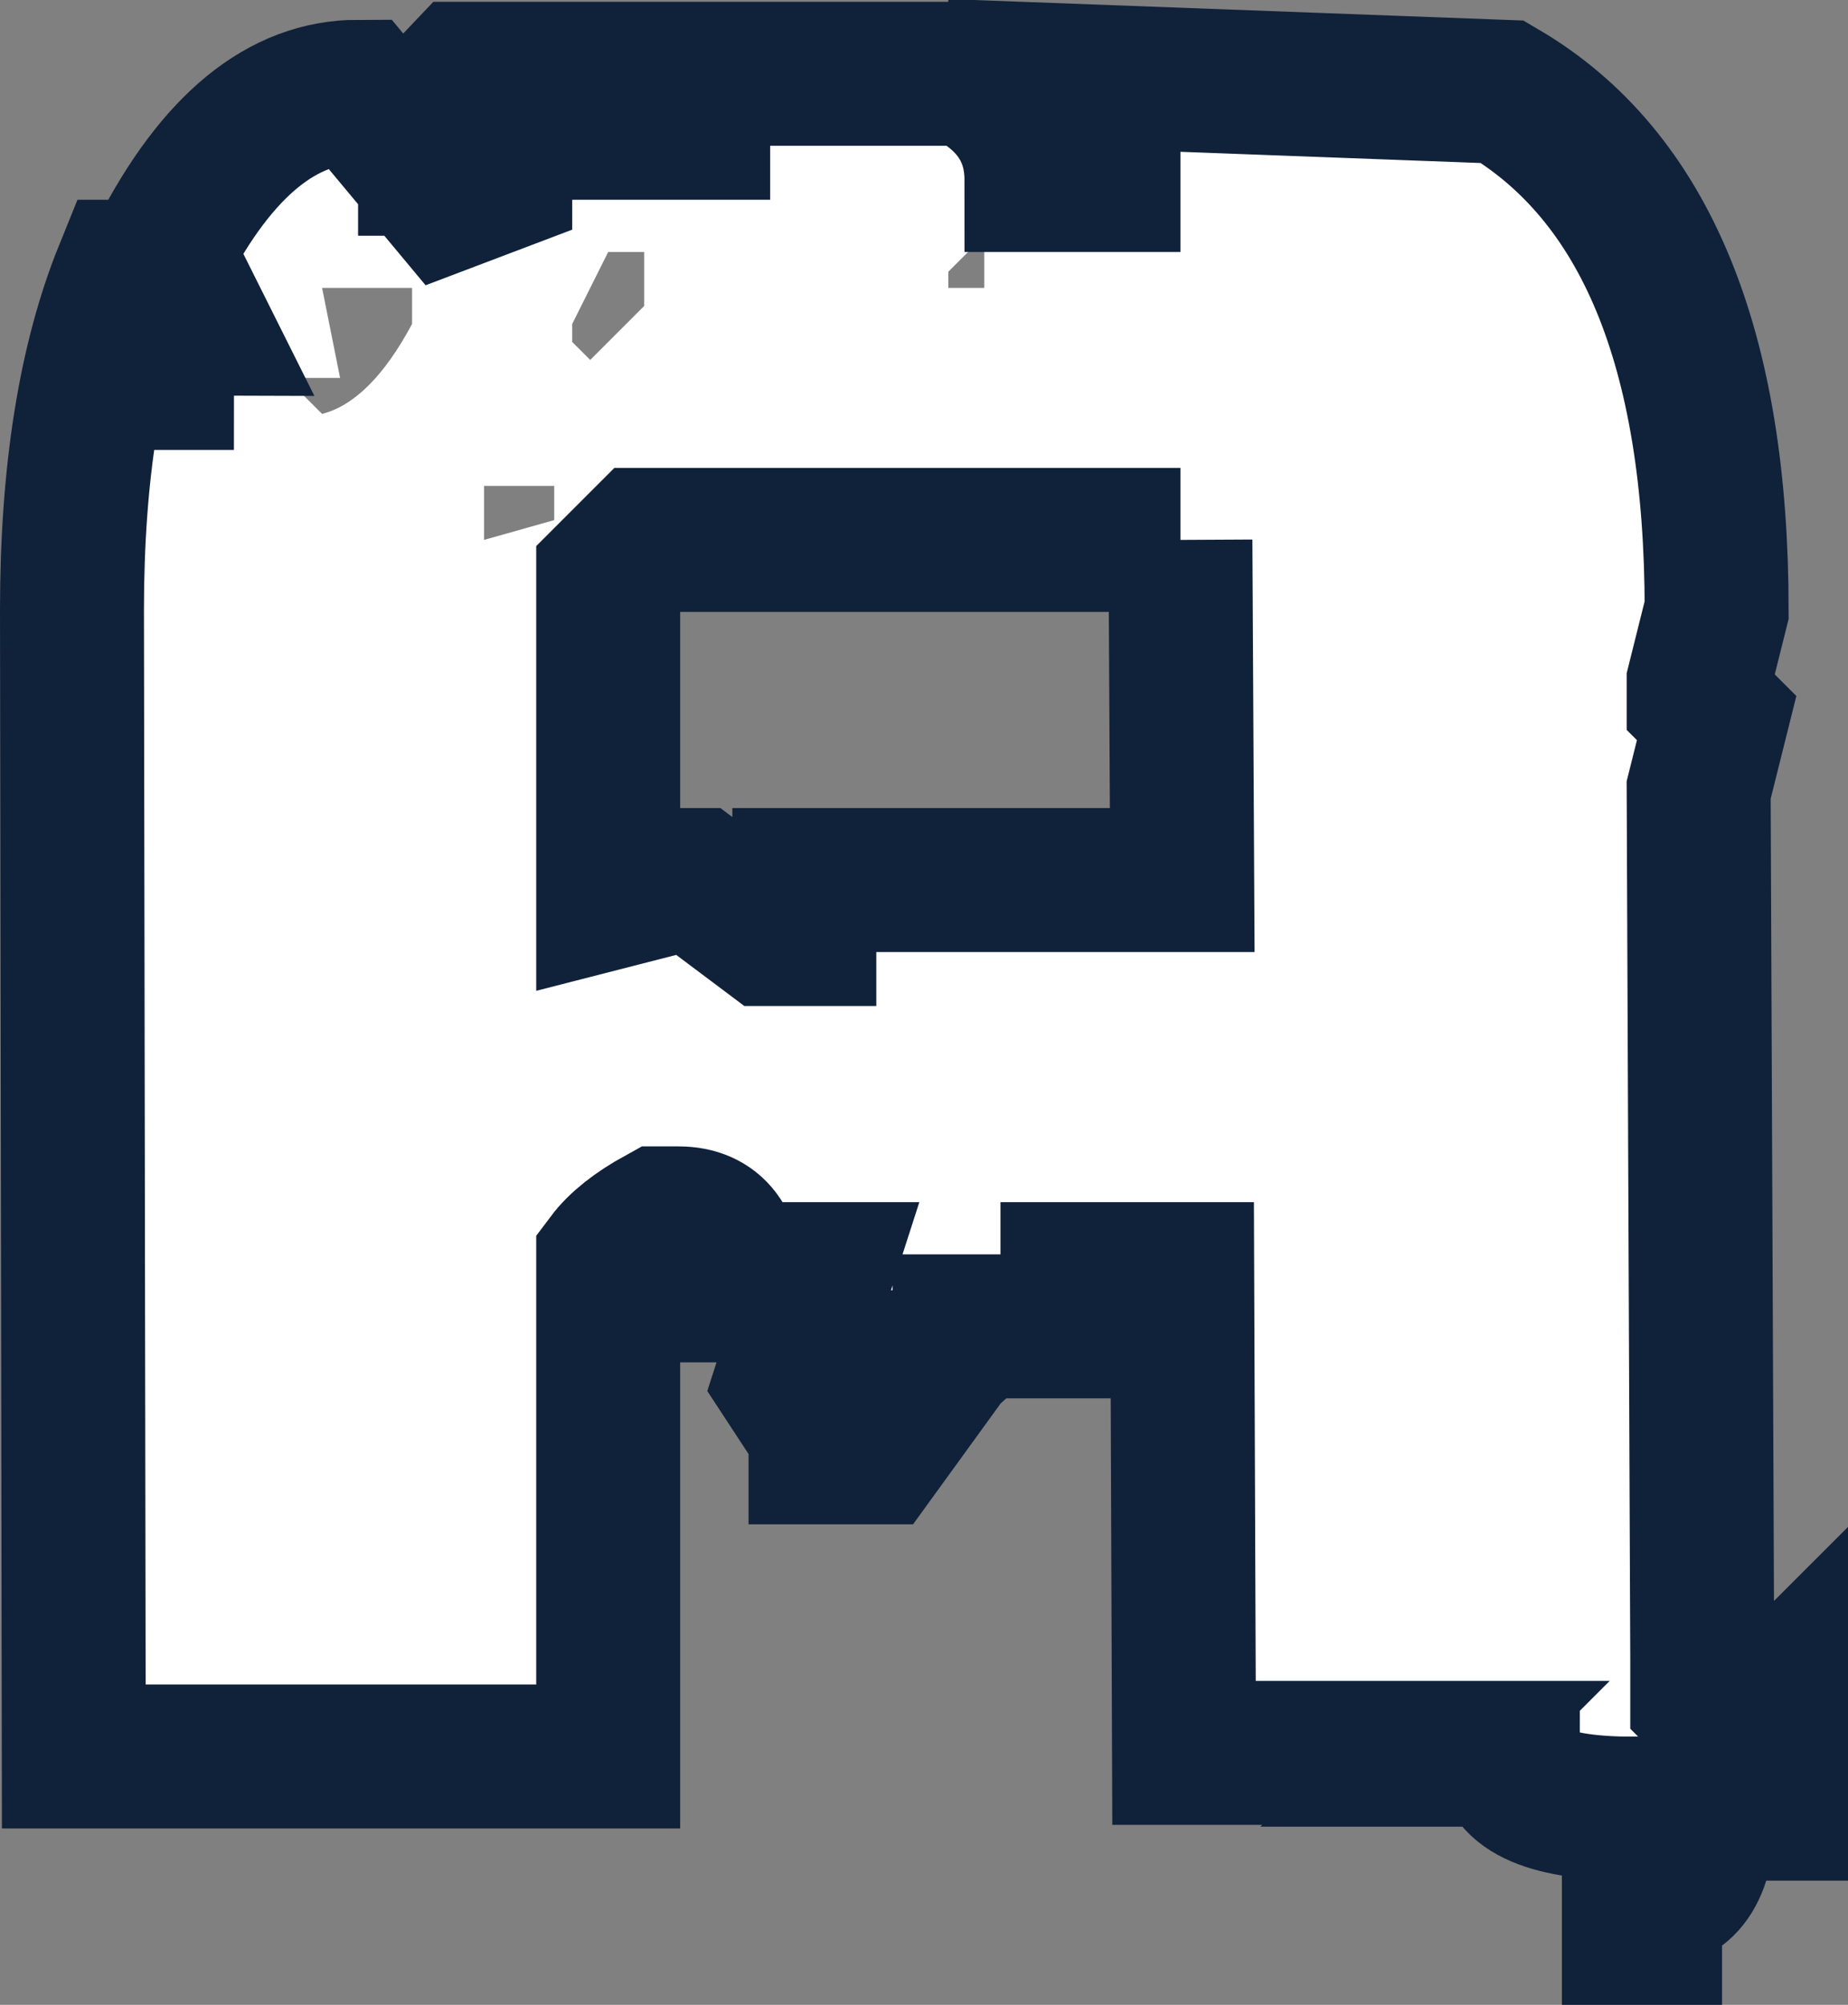 <?xml version="1.0" encoding="UTF-8" standalone="no"?>
<svg xmlns:xlink="http://www.w3.org/1999/xlink" height="55.7px" width="51.35px" xmlns="http://www.w3.org/2000/svg">
  <rect width="100%" height="100%" fill="#808080" stroke="none"/>
  <g transform="matrix(1.0, 0.0, 0.0, 1.0, 25.0, 23.35)">
    <path d="M5.35 -19.3 Q3.35 -19.55 3.35 -20.8 L3.35 -21.3 16.75 -20.8 Q22.7 -17.3 22.7 -6.4 L22.2 -4.4 22.2 -3.9 22.7 -3.4 22.2 -1.4 22.3 22.75 22.35 22.9 22.3 22.95 22.3 23.85 22.85 24.4 23.85 24.4 24.35 23.9 24.35 26.9 22.35 26.9 Q22.35 29.35 20.85 29.35 L20.85 30.35 20.4 30.35 20.4 26.9 Q16.9 26.9 16.9 25.4 L14.85 25.4 14.9 25.35 7.9 25.35 7.85 12.05 4.8 12.05 4.8 13.5 1.8 13.5 Q1.8 14.5 -0.2 14.5 L-0.2 15.0 0.8 15.0 -0.65 17.0 -2.2 17.0 -2.2 16.45 -3.15 15.0 -2.2 12.05 -3.65 12.05 -4.15 12.5 -4.65 12.5 Q-4.65 10.5 -6.15 10.5 L-6.65 10.5 Q-7.65 11.05 -8.1 11.65 L-8.1 25.45 -22.95 25.45 -23.0 -6.4 Q-23.0 -12.1 -21.5 -15.8 L-20.5 -15.8 -20.5 -13.85 -21.5 -13.85 -21.5 -12.85 -20.5 -12.85 Q-20.5 -14.35 -19.5 -14.35 L-20.5 -16.35 Q-18.2 -20.8 -15.05 -20.8 L-12.55 -17.8 -11.1 -18.35 -11.1 -19.3 -11.55 -19.3 -12.1 -18.8 -13.05 -18.8 -13.05 -20.3 -12.1 -21.3 -7.6 -21.3 -7.6 -19.8 -5.6 -19.8 -5.6 -21.3 1.85 -21.3 Q3.8 -20.3 3.8 -18.35 L5.8 -18.35 5.8 -18.8 5.35 -19.3 M2.35 -16.8 L1.35 -15.8 1.35 -15.35 2.35 -15.35 2.35 -16.8 M0.8 12.05 L-0.2 13.0 -0.2 13.5 0.3 13.5 1.8 12.05 0.8 12.05 M7.8 -8.35 L-7.1 -8.35 -8.1 -7.35 -8.1 1.6 -6.15 1.1 -5.65 1.1 -3.65 2.6 -2.65 2.6 -2.65 1.1 7.85 1.1 7.8 -8.35 M-8.1 -16.35 L-9.1 -14.35 -9.1 -13.85 -8.6 -13.35 -7.1 -14.85 -7.1 -16.35 -8.1 -16.35 M-15.55 -12.85 L-16.55 -12.85 -16.55 -12.35 -16.05 -11.85 Q-14.7 -12.2 -13.55 -14.35 L-13.55 -15.35 -16.05 -15.35 -15.55 -12.85 M-11.55 -8.35 L-9.6 -8.9 -9.6 -9.85 -11.55 -9.85 -11.55 -8.35" fill="#ffffff" fill-rule="evenodd" stroke="none"/>
    <path d="M5.35 -19.3 Q3.35 -19.55 3.35 -20.8 L3.35 -21.3 16.75 -20.8 Q22.7 -17.3 22.7 -6.4 L22.2 -4.4 22.2 -3.9 22.7 -3.4 22.2 -1.4 22.3 22.75 22.35 22.9 22.3 22.95 22.3 23.85 22.85 24.4 23.85 24.4 24.35 23.9 24.35 26.9 22.35 26.9 Q22.35 29.35 20.85 29.35 L20.85 30.35 20.4 30.35 20.4 26.9 Q16.9 26.9 16.9 25.4 L14.85 25.4 14.9 25.35 7.9 25.35 7.85 12.05 4.8 12.05 4.8 13.5 1.8 13.5 Q1.8 14.5 -0.2 14.5 L-0.2 15.0 0.8 15.0 -0.65 17.0 -2.2 17.0 -2.2 16.45 -3.15 15.0 -2.2 12.05 -3.65 12.05 -4.15 12.5 -4.65 12.5 Q-4.65 10.5 -6.15 10.5 L-6.65 10.5 Q-7.65 11.05 -8.1 11.65 L-8.1 25.45 -22.95 25.45 -23.0 -6.4 Q-23.0 -12.1 -21.5 -15.8 L-20.5 -15.8 -20.5 -13.85 -21.5 -13.85 -21.5 -12.85 -20.5 -12.85 Q-20.5 -14.35 -19.5 -14.35 L-20.5 -16.35 Q-18.2 -20.8 -15.05 -20.8 L-12.55 -17.8 -11.1 -18.35 -11.1 -19.3 -11.55 -19.3 -12.1 -18.8 -13.05 -18.8 -13.05 -20.3 -12.1 -21.3 -7.6 -21.3 -7.6 -19.8 -5.6 -19.8 -5.6 -21.3 1.85 -21.3 Q3.8 -20.3 3.8 -18.35 L5.8 -18.35 5.8 -18.8 5.35 -19.3 M7.8 -8.35 L-7.1 -8.35 -8.1 -7.35 -8.1 1.6 -6.15 1.1 -5.65 1.1 -3.65 2.6 -2.65 2.6 -2.65 1.1 7.85 1.1 7.8 -8.35" fill="none" stroke="#10213a" stroke-linecap="butt" stroke-linejoin="miter-clip" stroke-miterlimit="3.0" stroke-width="4.0"/>
  </g>
</svg>
